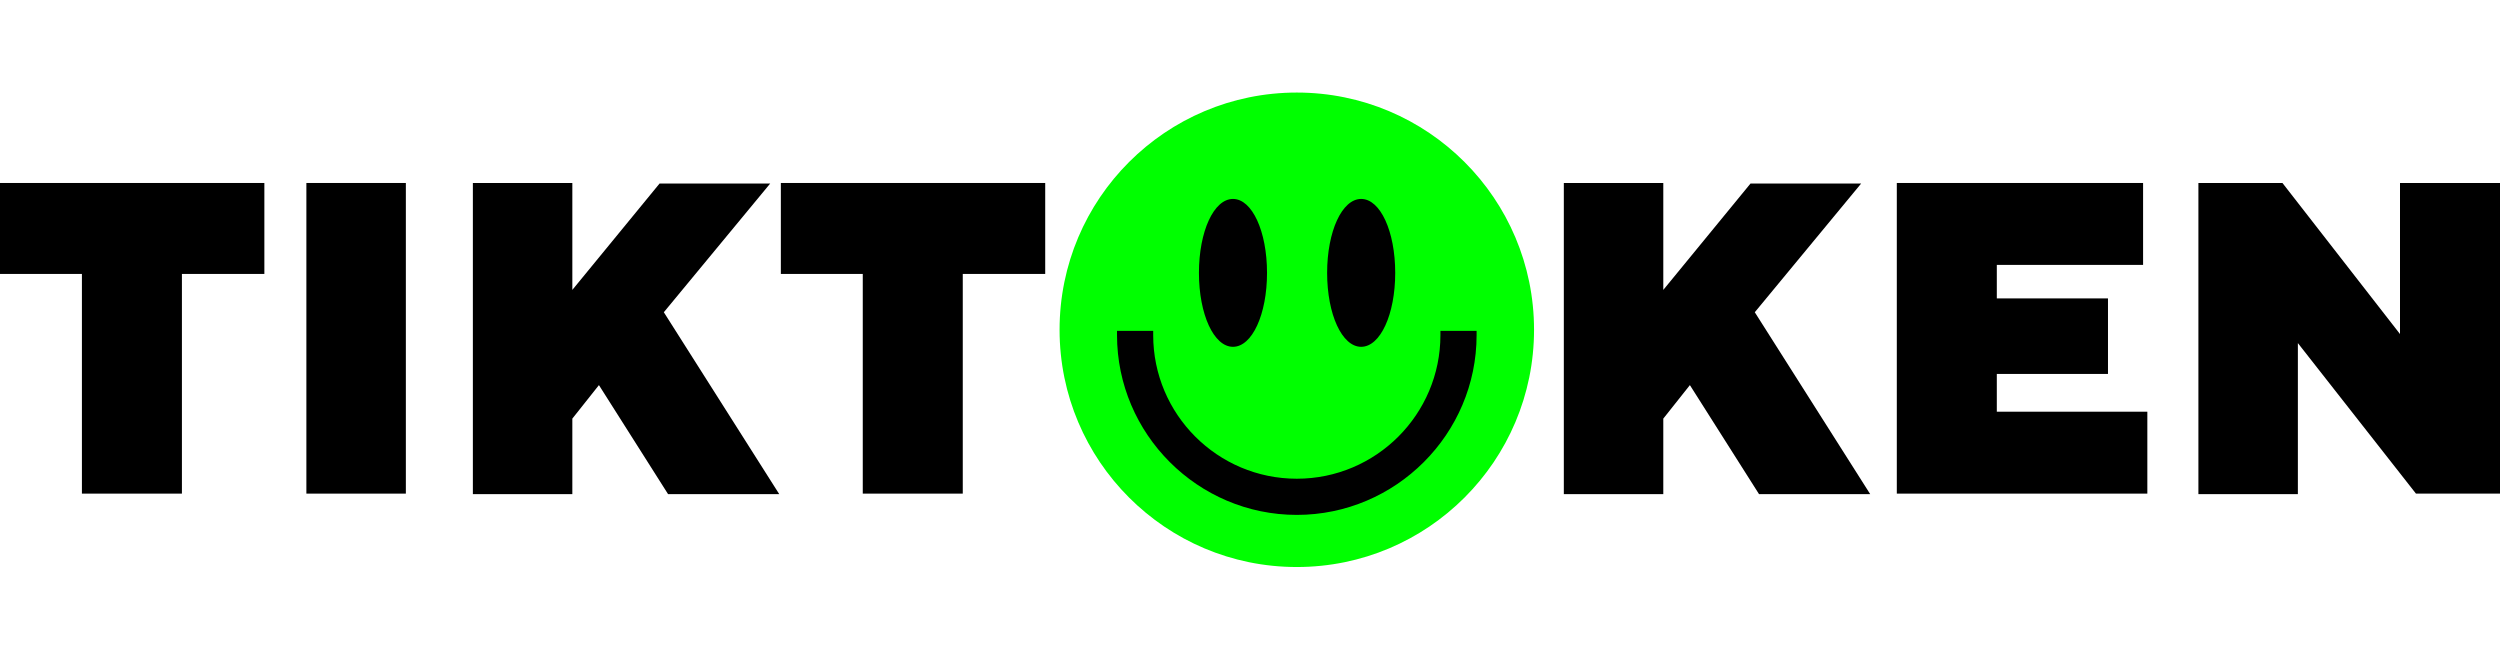 <?xml version="1.0" encoding="utf-8"?>
<!-- Generator: Adobe Illustrator 24.1.0, SVG Export Plug-In . SVG Version: 6.00 Build 0)  -->
<svg version="1.1" id="Layer_1" xmlns="http://www.w3.org/2000/svg" xmlns:xlink="http://www.w3.org/1999/xlink" x="0px" y="0px"
	 viewBox="0 0 470 124" style="enable-background:new 0 0 470 124;" xml:space="preserve">
<style type="text/css">
	.st0{fill:#00FF00;}
</style>
<g>
	<path d="M49.7,34.4v17.1H34.2v41.3H15.4V51.5H0V34.4H49.7z"/>
	<path d="M57.6,34.4h18.7v58.4H57.6V34.4z"/>
	<path d="M107.6,54.5l16.4-20h20.8l-20,24.2l21.7,34.2h-20.9l-13-20.5l-5,6.3v14.2H88.9V34.4h18.7V54.5z"/>
	<path d="M196.5,34.4v17.1H181v41.3h-18.8V51.5h-15.4V34.4H196.5z"/>
	<path d="M312.7,54.5l16.4-20h20.8l-20,24.2l21.7,34.2h-20.9l-13-20.5l-5,6.3v14.2H294V34.4h18.7V54.5z"/>
	<path d="M403.7,77.4v15.4h-47.1V34.4h46.3v15.4h-27.5v6.3h20.9v14.2h-20.9v7.1H403.7z"/>
	<path d="M470,34.4v58.4h-15.8L432,64.5v28.4h-18.7V34.4h15.8l22.1,28.4V34.4H470z"/>
	<circle class="st0" cx="243.8" cy="62" r="44.6"/>
	<path d="M270.8,62.2V63c0,14.9-12.1,27-27,27s-27-12.1-27-27v-0.8H210V63c0,18.6,15.2,33.8,33.8,33.8s33.8-15.2,33.8-33.8v-0.8
		H270.8z"/>
	<g>
		<path d="M231.8,37.4c-3.6,0-6.4,6.1-6.4,13.9c0,7.8,2.8,13.9,6.4,13.9s6.4-6.1,6.4-13.9C238.2,43.5,235.4,37.4,231.8,37.4z"/>
		<path d="M255.9,37.4c-3.6,0-6.4,6.1-6.4,13.9c0,7.8,2.8,13.9,6.4,13.9s6.4-6.1,6.4-13.9C262.3,43.5,259.5,37.4,255.9,37.4z"/>
	</g>
</g>
</svg>
